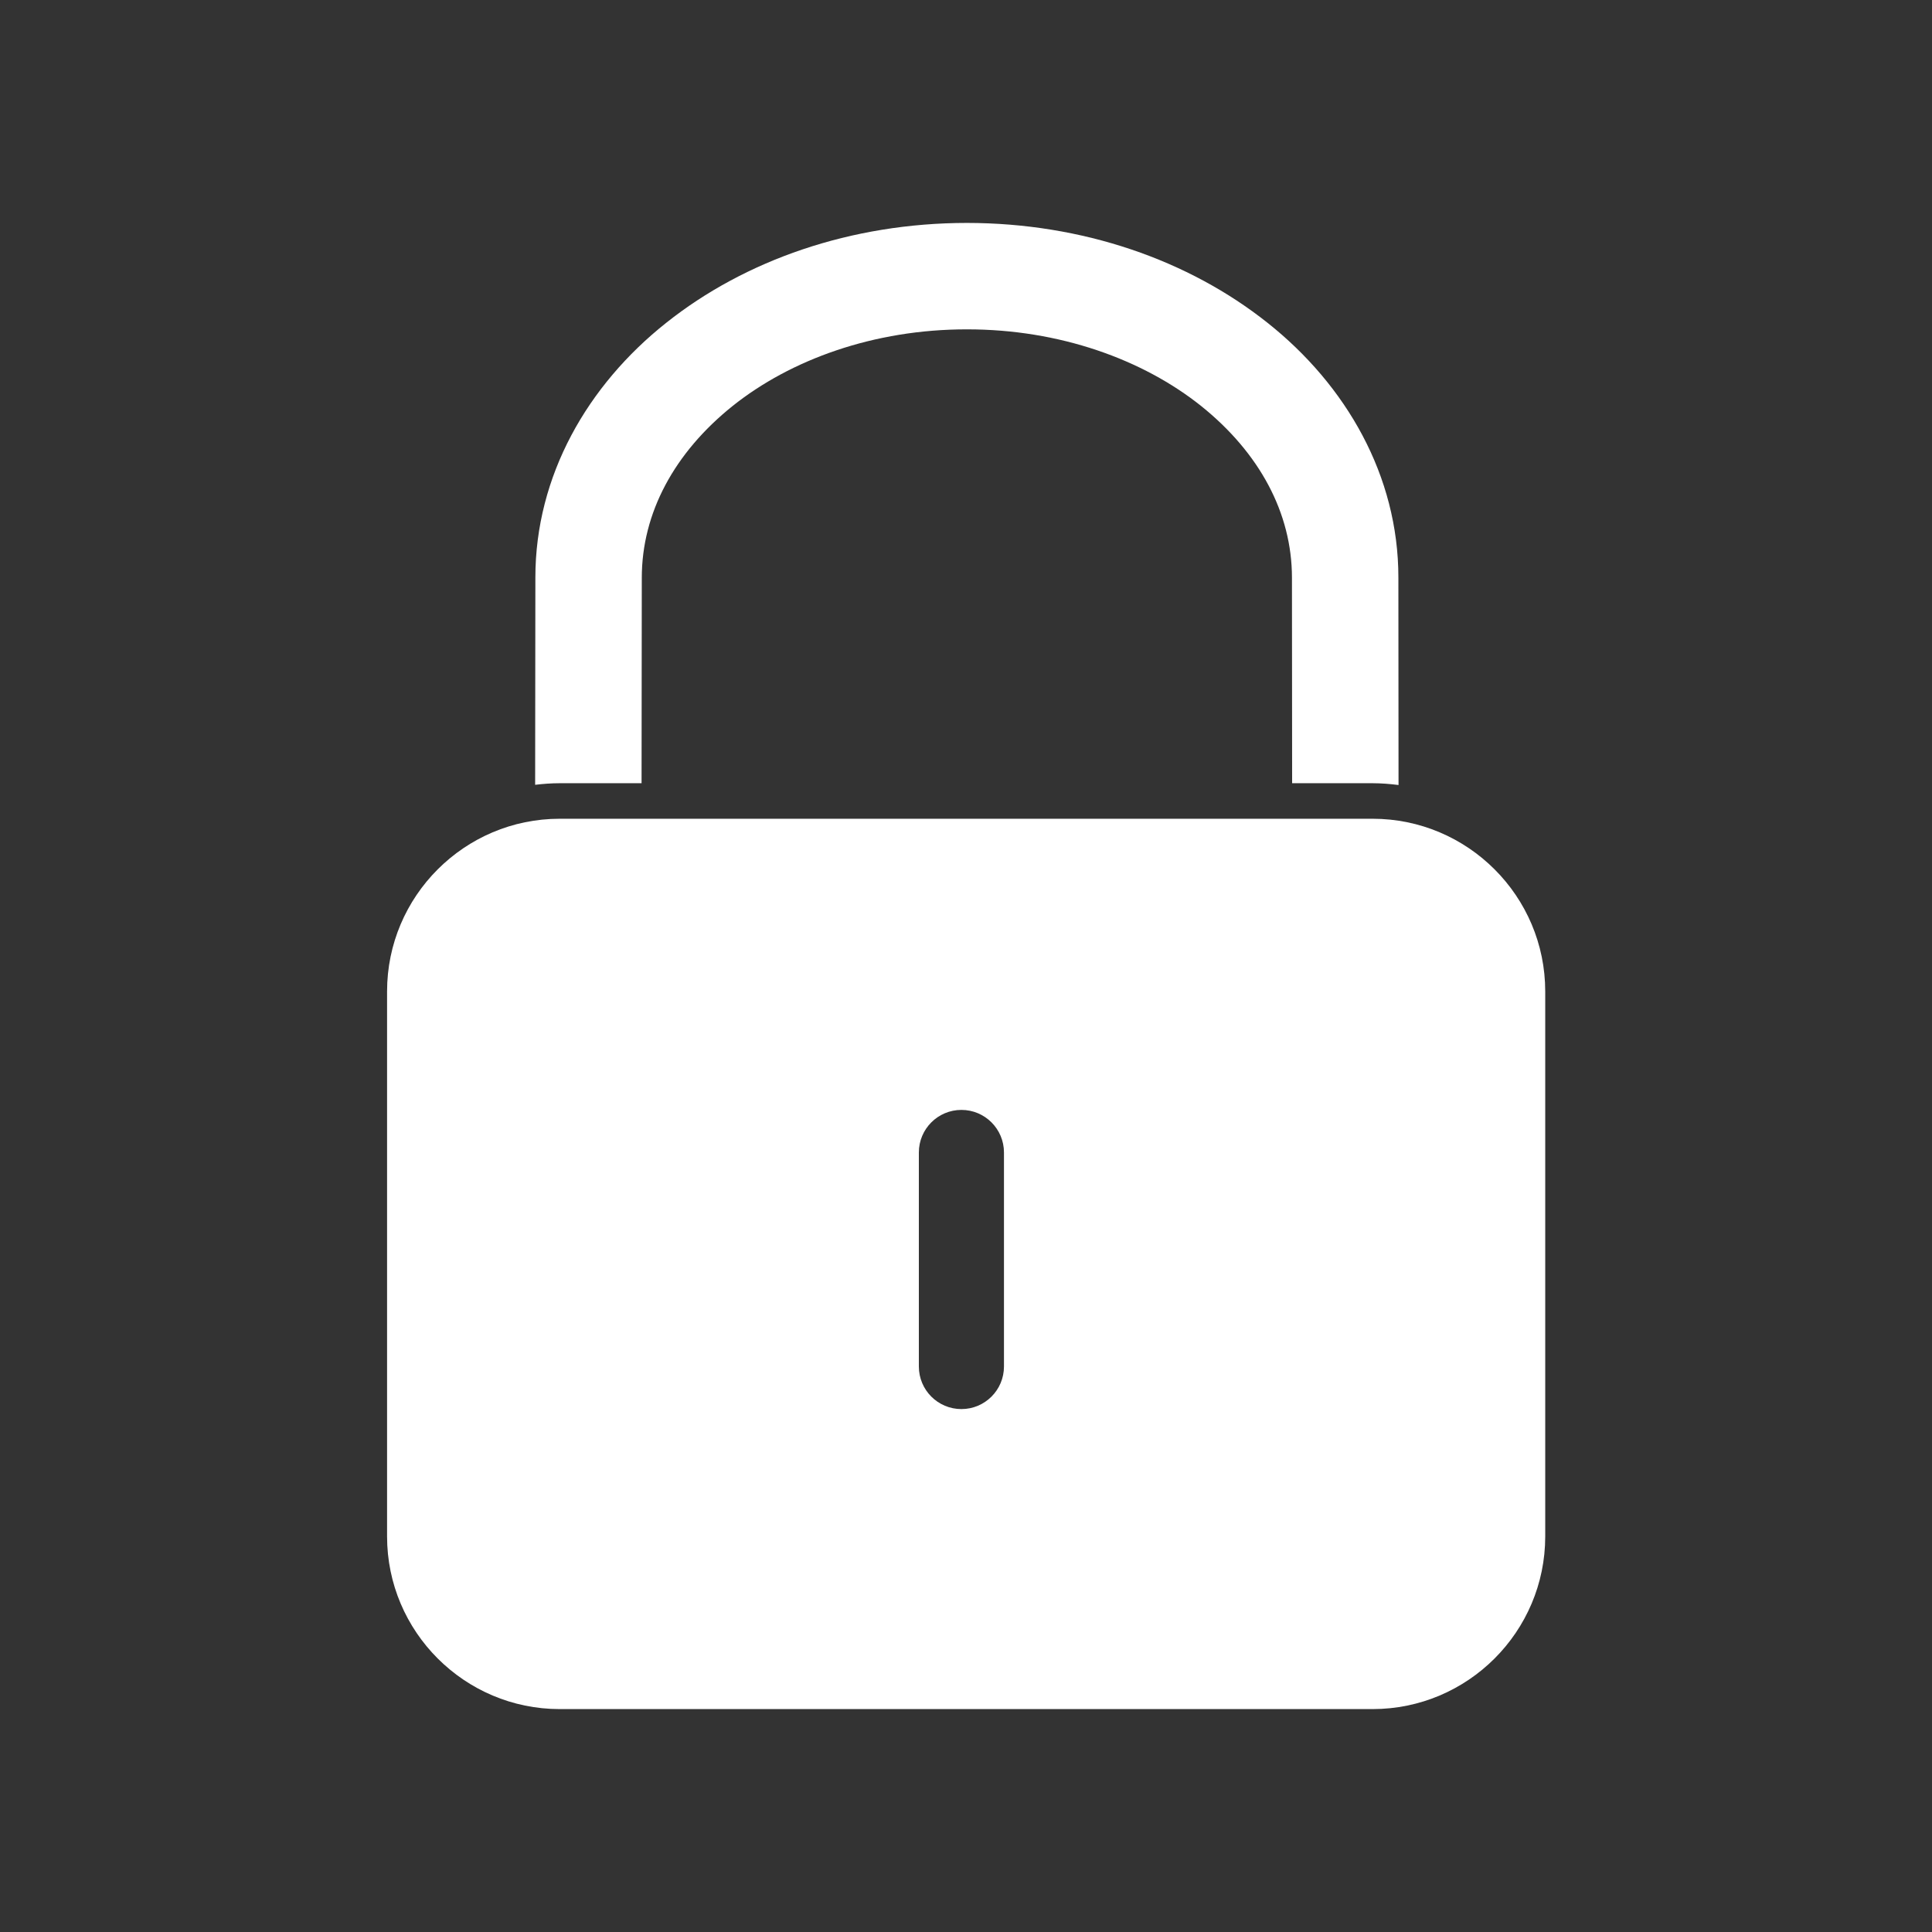 <?xml version="1.0" encoding="iso-8859-1"?>
<!-- Generator: Adobe Illustrator 25.4.1, SVG Export Plug-In . SVG Version: 6.00 Build 0)  -->
<svg version="1.1" id="Calque_1" xmlns="http://www.w3.org/2000/svg" xmlns:xlink="http://www.w3.org/1999/xlink" x="0px" y="0px"
	 viewBox="0 0 368.5 368.5" style="enable-background:new 0 0 368.5 368.5;" xml:space="preserve">
<rect x="0" y="0" width="368.5" height="368.5" fill="#333333" stroke="none"/>
<g>
	<path style="fill:#FFFFFF;" d="M122.369,149.387l0.044-39.21c0.011-12.336,6.185-23.809,17.308-32.731
		c11.082-8.853,26.958-14.641,44.696-14.627c17.736-0.014,33.609,5.774,44.692,14.627c11.118,8.922,17.303,20.395,17.312,32.72
		l0.033,39.221h15.344c1.681,0,3.327,0.139,4.952,0.343l-0.03-39.573c0.011-19.423-9.965-36.695-24.958-48.587
		c-15.036-11.954-35.233-19.038-57.345-19.051c-22.11,0.013-42.316,7.097-57.345,19.051c-14.996,11.892-24.967,29.164-24.958,48.596
		l-0.044,39.523c1.54-0.182,3.099-0.302,4.688-0.302H122.369z"/>
	<path style="fill:#FFFFFF;" d="M261.799,156.164H106.758c-18.157,0-32.93,14.772-32.93,32.932v103.958
		c0,18.159,14.773,32.93,32.93,32.93h155.041c18.157,0,32.93-14.771,32.93-32.93V189.096
		C294.729,170.936,279.956,156.164,261.799,156.164 M191.492,260.638c0,4.489-3.633,8.123-8.116,8.123
		c-4.486,0-8.118-3.634-8.118-8.123v-40.822c0-4.481,3.632-8.118,8.118-8.118c4.483,0,8.116,3.637,8.116,8.118V260.638z"/>
</g>
</svg>
